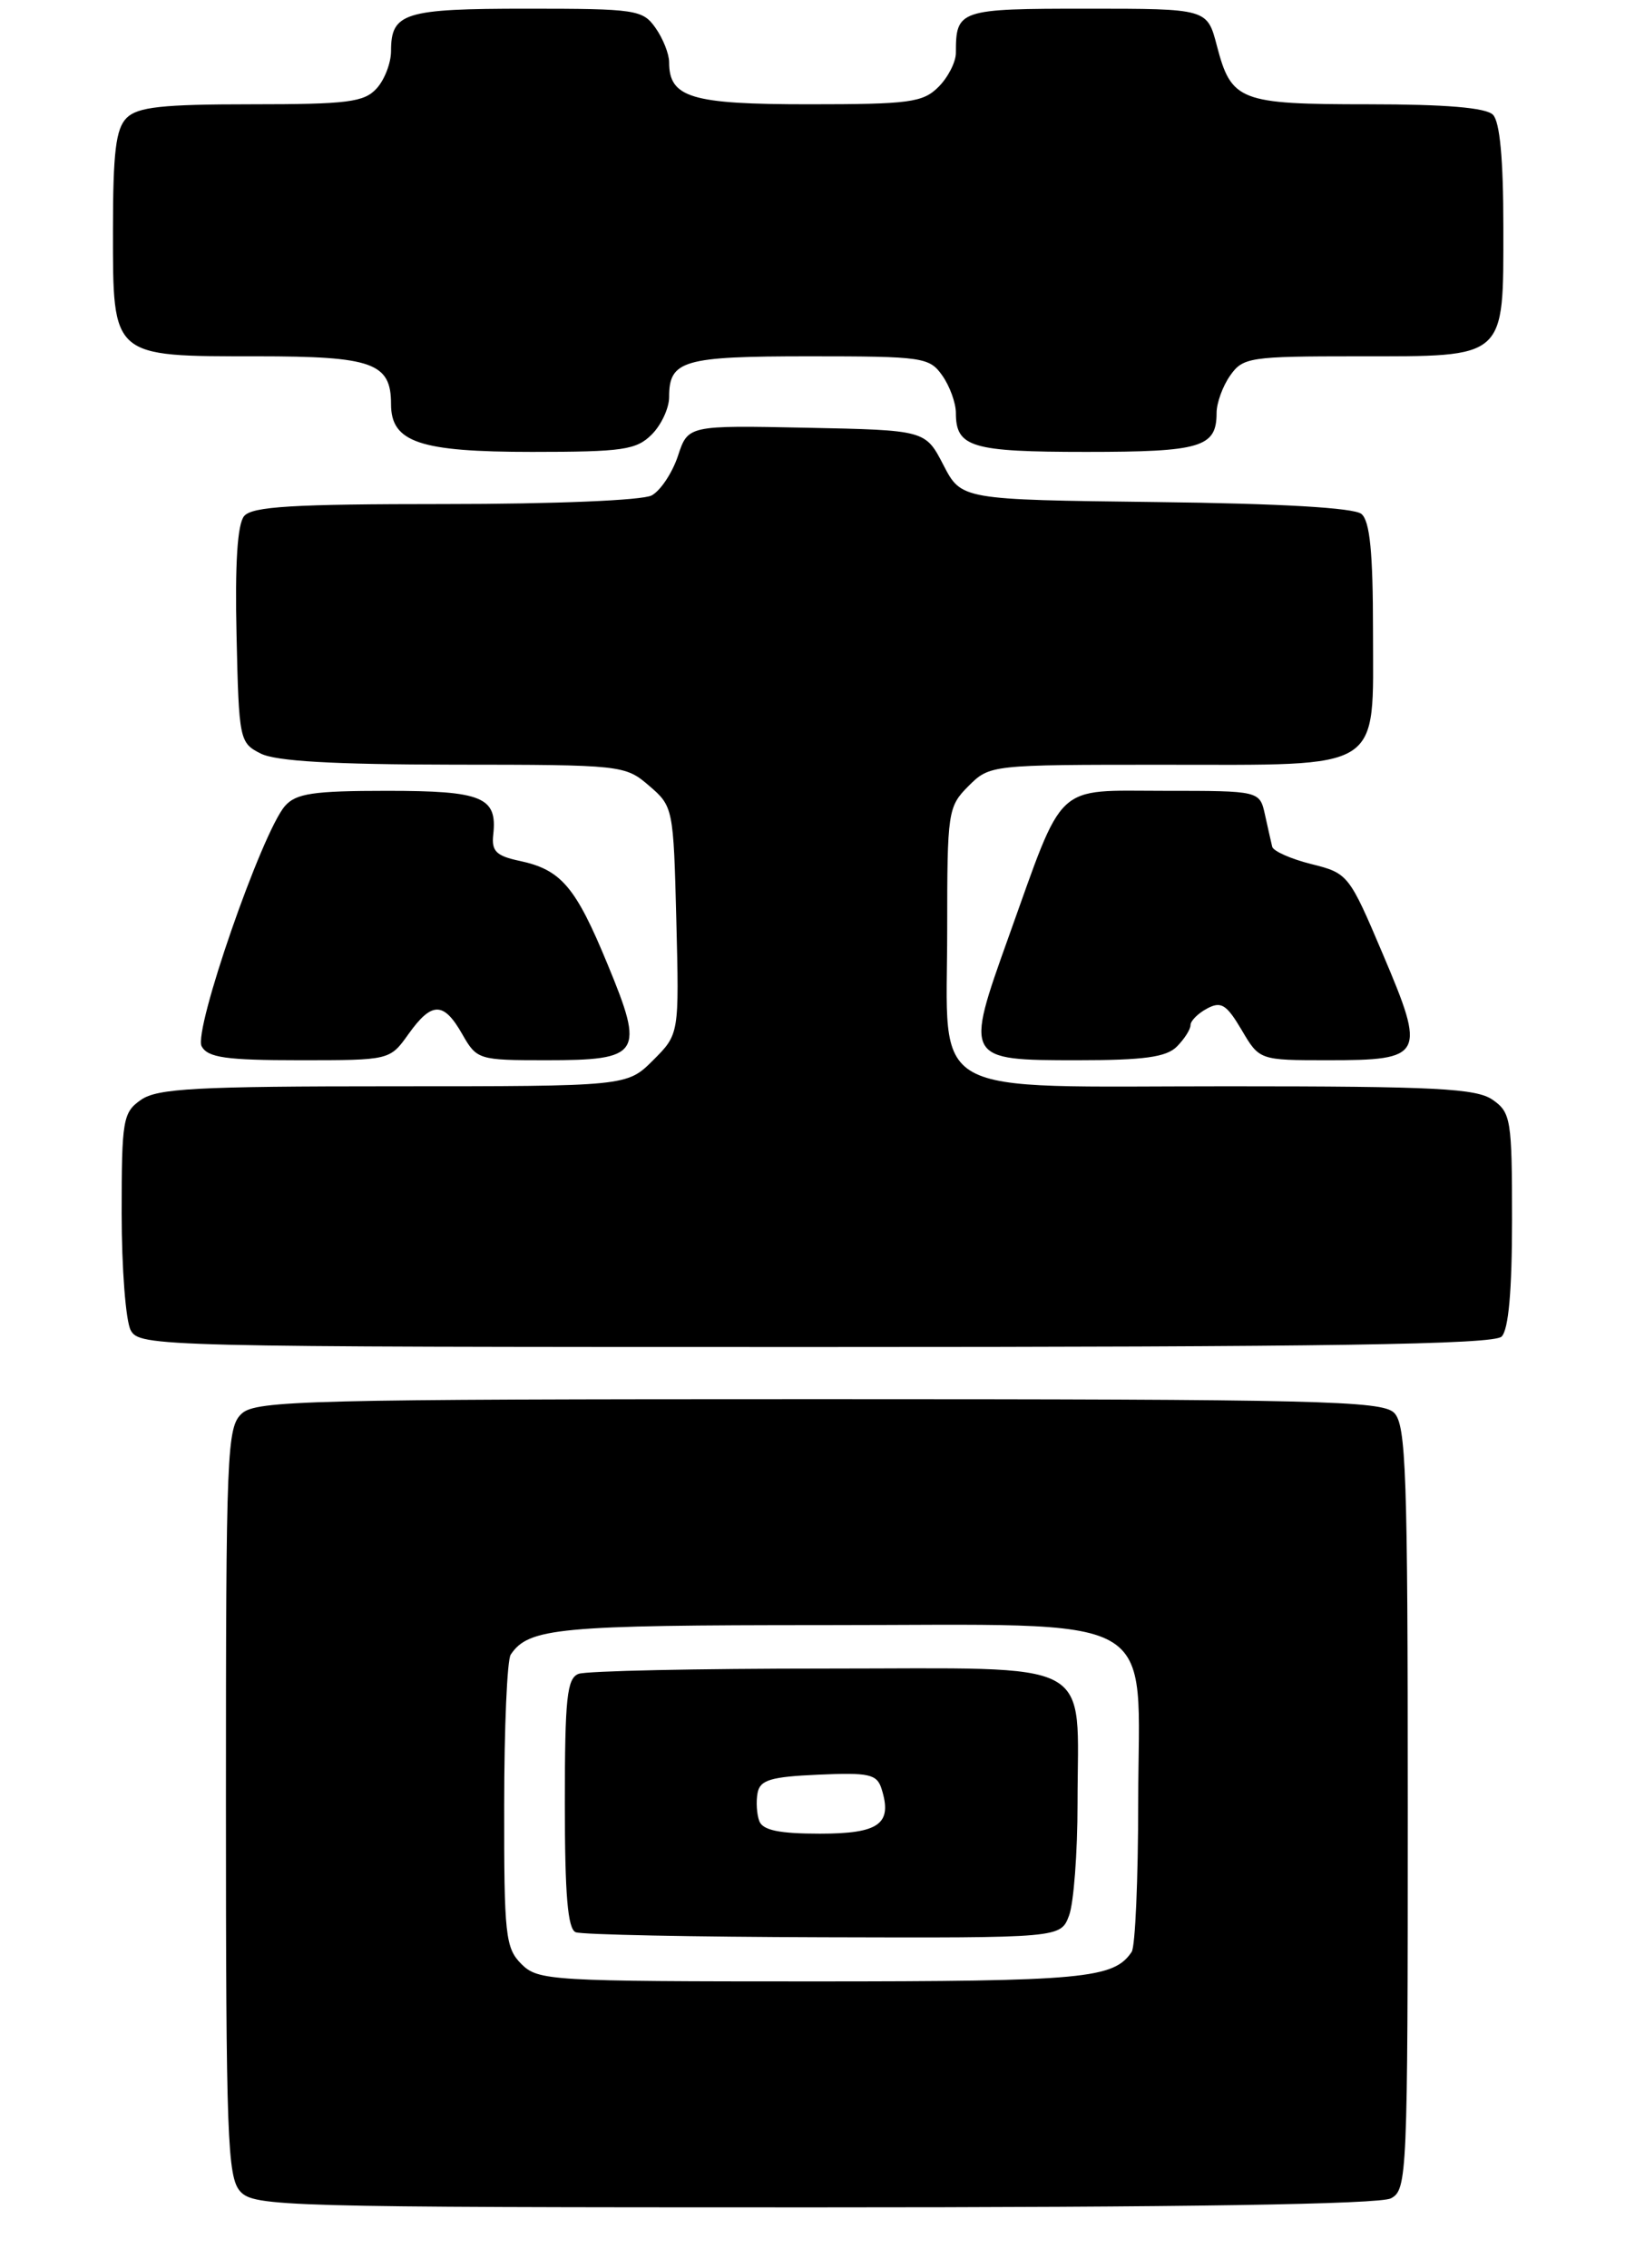 <?xml version="1.0" encoding="UTF-8" standalone="no"?>
<!DOCTYPE svg PUBLIC "-//W3C//DTD SVG 1.1//EN" "http://www.w3.org/Graphics/SVG/1.1/DTD/svg11.dtd" >
<svg xmlns="http://www.w3.org/2000/svg" xmlns:xlink="http://www.w3.org/1999/xlink" version="1.1" viewBox="0 0 187 261">
 <g >
 <path fill="currentColor"
d=" M 160.07 252.96 C 161.93 251.97 162.00 250.41 162.00 208.04 C 162.00 169.47 161.81 163.95 160.43 162.57 C 159.03 161.18 151.65 161.00 94.26 161.00 C 35.55 161.00 29.49 161.15 27.83 162.65 C 26.11 164.21 26.00 166.92 26.00 207.33 C 26.00 245.95 26.17 250.53 27.65 252.17 C 29.23 253.91 32.59 254.00 93.72 254.00 C 136.21 254.00 158.79 253.65 160.07 252.96 Z  M 172.80 153.80 C 173.60 153.00 174.00 148.55 174.00 140.36 C 174.00 128.84 173.87 128.02 171.78 126.56 C 169.89 125.24 165.25 125.00 141.28 125.00 C 106.05 125.00 109.00 126.65 109.00 106.95 C 109.00 93.38 109.08 92.83 111.45 90.45 C 113.90 88.01 114.02 88.00 133.73 88.00 C 159.47 88.00 158.00 88.94 158.00 72.57 C 158.00 63.54 157.64 59.95 156.67 59.14 C 155.81 58.43 147.42 57.94 132.99 57.77 C 110.63 57.50 110.63 57.50 108.56 53.50 C 106.49 49.50 106.49 49.50 92.83 49.22 C 79.17 48.94 79.17 48.94 78.01 52.48 C 77.36 54.42 76.01 56.46 74.99 57.01 C 73.92 57.58 63.79 58.00 51.19 58.00 C 33.67 58.00 29.01 58.28 28.09 59.39 C 27.32 60.32 27.03 64.88 27.22 73.11 C 27.49 85.14 27.56 85.48 30.00 86.71 C 31.76 87.60 38.34 87.97 52.19 87.99 C 71.56 88.00 71.94 88.04 74.69 90.41 C 77.47 92.79 77.50 92.98 77.83 105.91 C 78.16 119.00 78.16 119.00 75.16 122.00 C 72.15 125.00 72.15 125.00 45.30 125.00 C 22.61 125.00 18.10 125.24 16.22 126.56 C 14.14 128.01 14.00 128.86 14.00 139.62 C 14.00 145.95 14.47 152.00 15.04 153.07 C 16.05 154.95 17.97 155.00 93.84 155.00 C 152.99 155.00 171.89 154.71 172.80 153.80 Z  M 47.00 119.00 C 49.69 115.23 51.05 115.23 53.20 119.01 C 54.87 121.94 55.08 122.00 62.83 122.00 C 73.75 122.00 74.20 121.31 69.93 110.99 C 66.24 102.03 64.58 100.08 59.79 99.06 C 57.10 98.49 56.55 97.94 56.76 96.05 C 57.25 91.71 55.52 91.00 44.53 91.00 C 36.04 91.00 34.05 91.30 32.79 92.75 C 30.12 95.82 22.21 118.63 23.21 120.41 C 23.93 121.70 26.02 122.00 34.48 122.00 C 44.86 122.00 44.86 122.00 47.00 119.00 Z  M 135.43 120.43 C 136.29 119.56 137.00 118.46 137.00 117.96 C 137.00 117.47 137.86 116.61 138.91 116.05 C 140.52 115.19 141.14 115.57 142.88 118.51 C 144.93 122.00 144.93 122.00 152.84 122.00 C 163.85 122.00 164.11 121.50 159.15 109.83 C 155.25 100.63 155.13 100.48 150.91 99.43 C 148.55 98.84 146.52 97.94 146.40 97.43 C 146.28 96.92 145.90 95.26 145.57 93.75 C 144.96 91.00 144.96 91.00 134.01 91.00 C 121.20 91.00 122.54 89.74 116.06 107.83 C 111.01 121.94 111.04 122.00 123.98 122.00 C 131.63 122.00 134.21 121.65 135.43 120.43 Z  M 75.00 50.00 C 76.10 48.90 77.00 46.96 77.00 45.70 C 77.00 41.46 78.58 41.00 93.14 41.00 C 106.21 41.00 106.96 41.11 108.44 43.22 C 109.30 44.44 110.00 46.38 110.00 47.52 C 110.00 51.47 111.79 52.00 125.00 52.00 C 138.21 52.00 140.00 51.47 140.00 47.52 C 140.00 46.38 140.70 44.44 141.56 43.22 C 143.03 41.12 143.81 41.00 156.23 41.00 C 173.48 41.00 173.00 41.43 173.00 26.05 C 173.00 18.32 172.60 14.00 171.80 13.20 C 170.99 12.39 166.35 12.00 157.49 12.00 C 142.63 12.00 141.70 11.64 140.03 5.25 C 138.92 1.00 138.92 1.00 125.07 1.00 C 110.35 1.00 110.00 1.12 110.00 6.08 C 110.00 7.14 109.10 8.90 108.00 10.00 C 106.21 11.79 104.67 12.00 93.07 12.00 C 79.51 12.00 77.00 11.24 77.00 7.15 C 77.00 6.21 76.30 4.44 75.44 3.22 C 73.97 1.12 73.19 1.00 60.64 1.00 C 46.50 1.00 45.00 1.47 45.00 5.87 C 45.00 7.23 44.26 9.17 43.35 10.17 C 41.91 11.76 40.02 12.00 28.92 12.00 C 18.64 12.00 15.84 12.31 14.57 13.57 C 13.33 14.82 13.00 17.51 13.00 26.51 C 13.00 41.19 12.78 41.00 29.65 41.00 C 42.89 41.00 45.00 41.76 45.00 46.51 C 45.00 50.89 48.28 52.00 61.22 52.00 C 71.67 52.00 73.23 51.77 75.00 50.00 Z  M 60.00 226.00 C 58.16 224.16 58.00 222.68 58.02 207.75 C 58.02 198.81 58.36 191.00 58.77 190.40 C 60.82 187.32 64.25 187.00 94.80 187.00 C 134.41 187.00 131.01 185.09 130.98 207.32 C 130.98 216.22 130.64 224.00 130.23 224.60 C 128.18 227.68 124.75 228.00 93.57 228.00 C 63.33 228.00 61.92 227.92 60.00 226.00 Z  M 123.02 220.43 C 123.56 219.02 124.00 213.20 124.00 207.50 C 124.00 190.58 126.65 192.00 95.11 192.00 C 80.29 192.00 67.45 192.27 66.58 192.61 C 65.24 193.12 65.00 195.40 65.00 207.52 C 65.00 218.04 65.33 221.97 66.25 222.34 C 66.94 222.62 79.77 222.88 94.77 222.92 C 122.05 223.00 122.05 223.00 123.02 220.43 Z  M 87.38 209.56 C 87.08 208.77 86.99 207.30 87.18 206.31 C 87.46 204.82 88.69 204.45 94.18 204.21 C 99.99 203.95 100.91 204.15 101.44 205.82 C 102.73 209.87 101.19 211.00 94.36 211.00 C 89.69 211.00 87.79 210.61 87.38 209.56 Z "/>
</g>
</svg>
